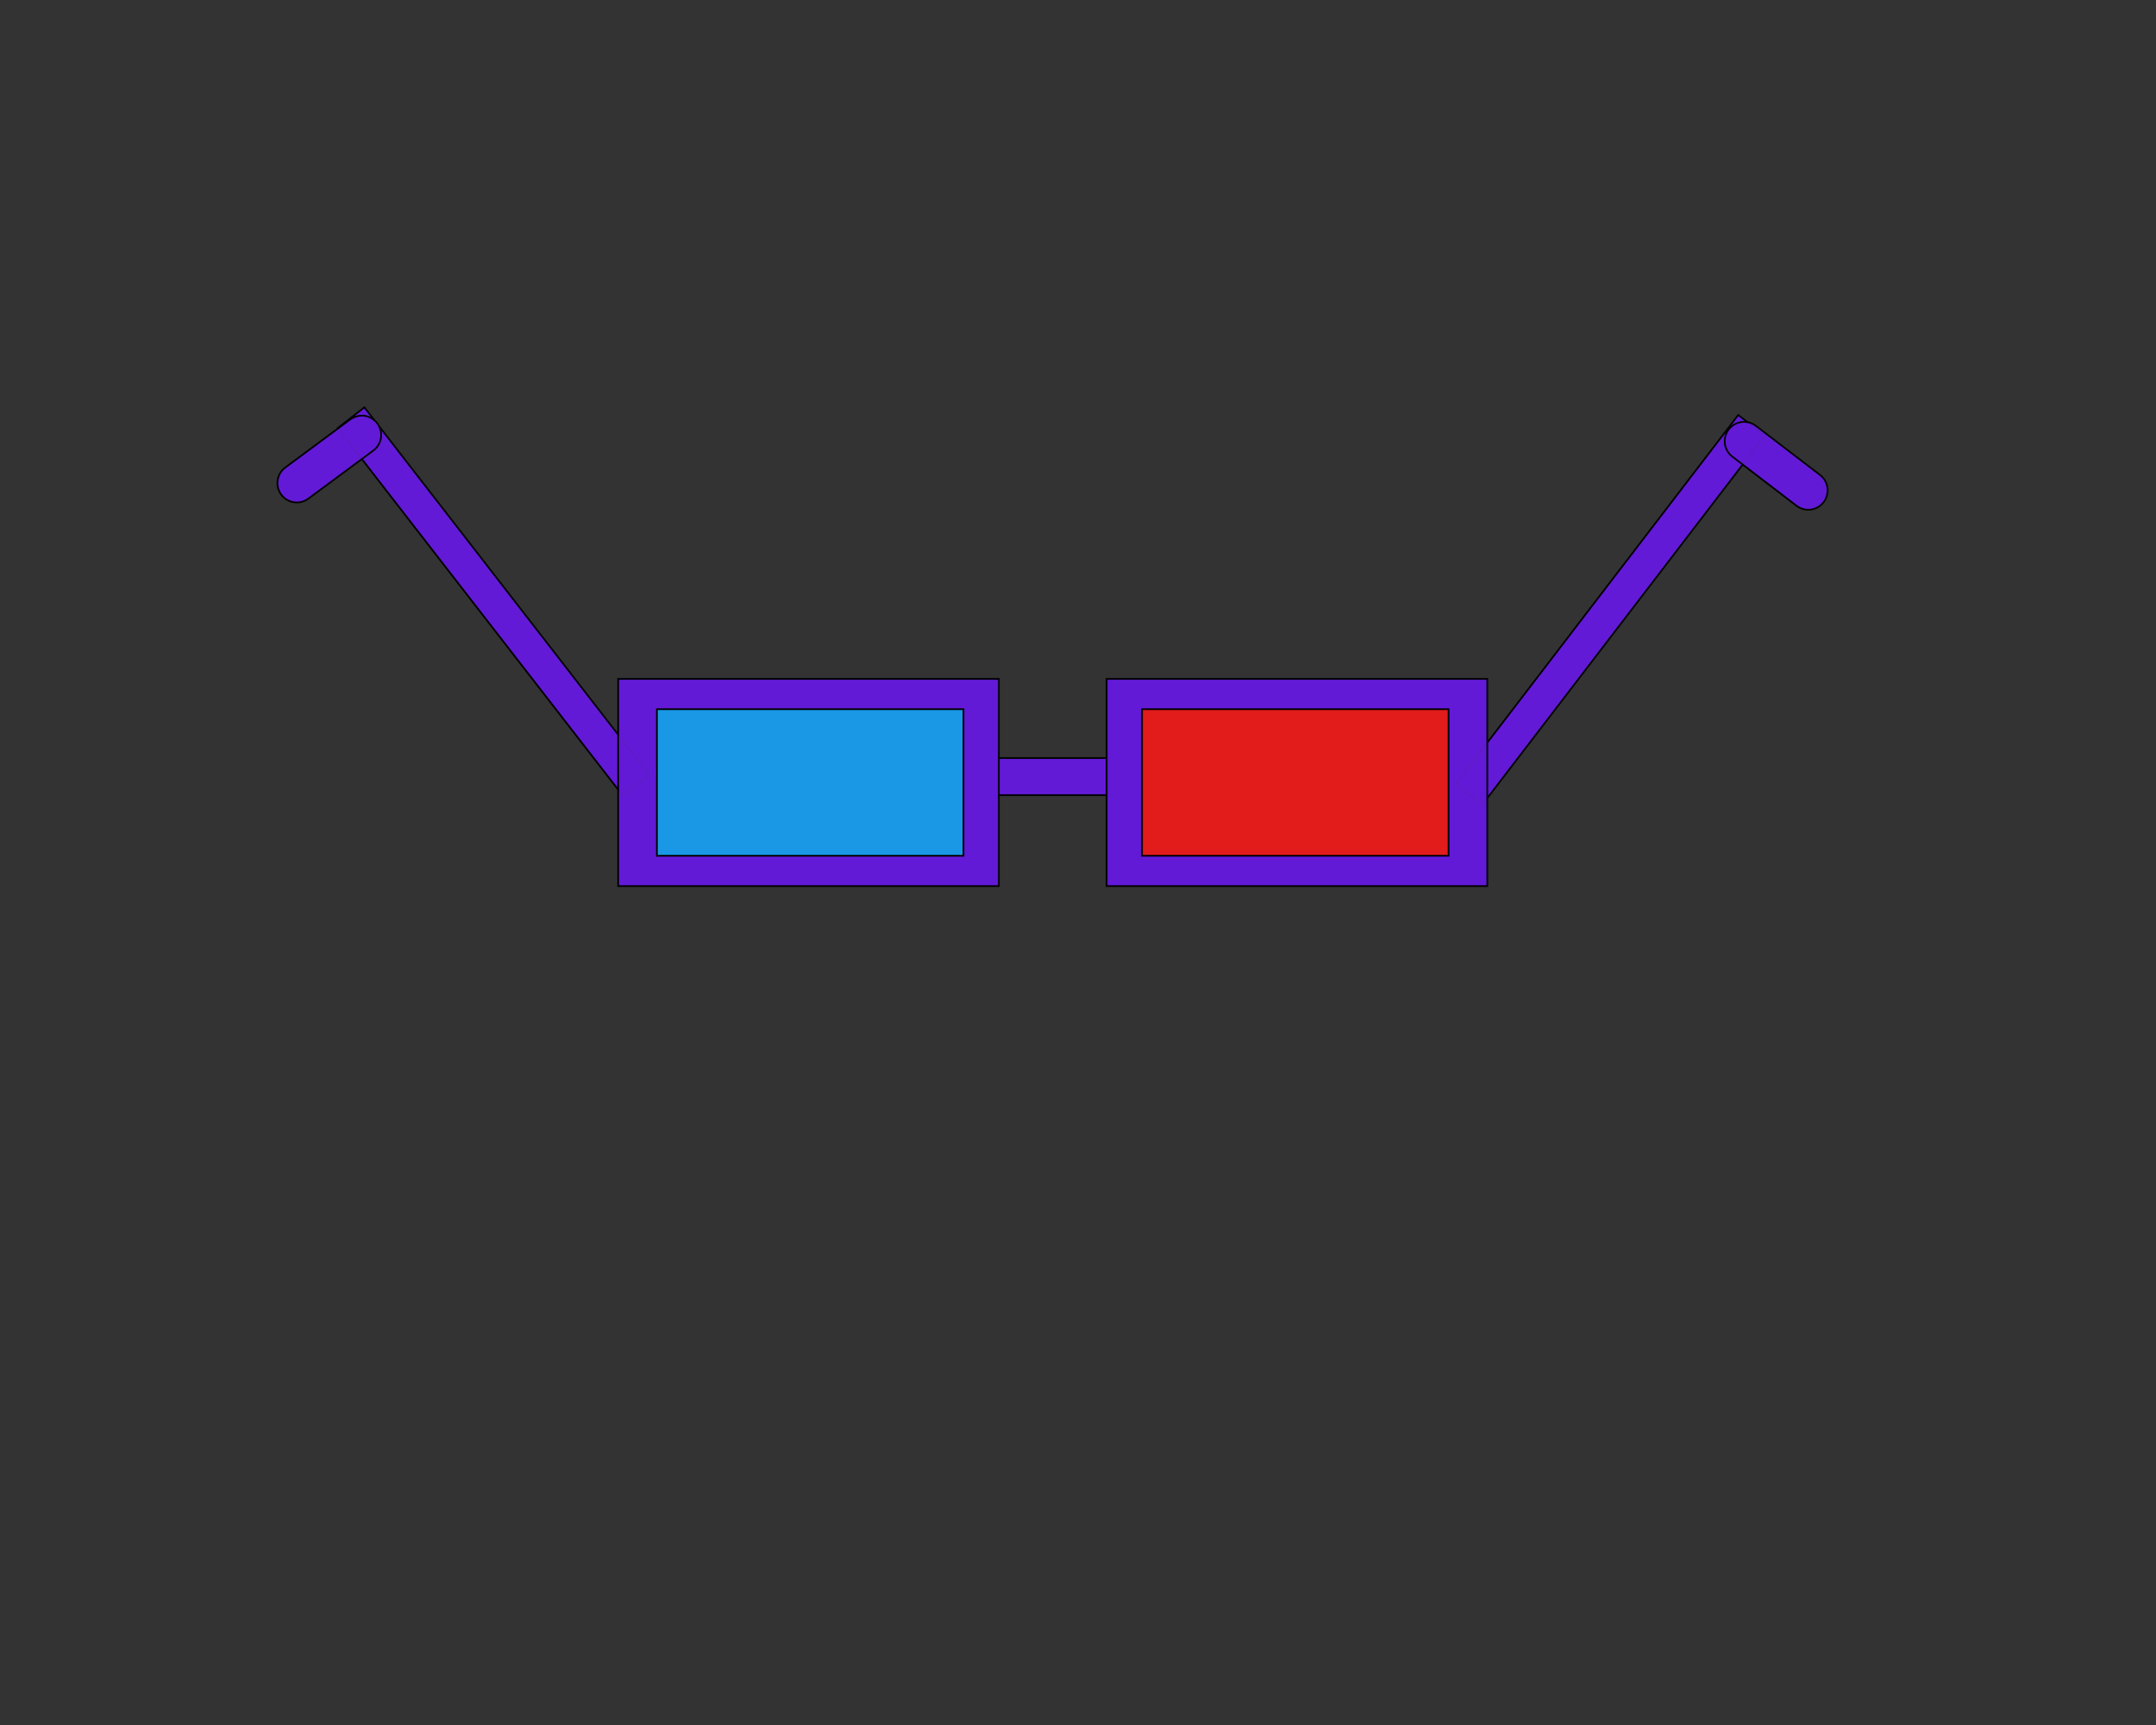<?xml version="1.0" encoding="utf-8"?>
<!-- Generator: Adobe Illustrator 23.0.0, SVG Export Plug-In . SVG Version: 6.00 Build 0)  -->
<svg version="1.1" id="Layer_1" xmlns="http://www.w3.org/2000/svg" xmlns:xlink="http://www.w3.org/1999/xlink" x="0px" y="0px"
	 viewBox="0 0 1280 1024" style="enable-background:new 0 0 1280 1024;" xml:space="preserve">
<rect x="0" y="0" width="1280" height="1024" fill="#333333" stroke="none"/>
<style type="text/css">
	.st0{fill:#631AD6;}
	.st1{fill:#E21B1B;}
	.st2{fill:#1A98E5;}
	.st3{fill:#FFFFFF;}
	.st4{fill:none;stroke:#000000;stroke-miterlimit:10;}
</style>
<g id="XMLID_1_">
	<g>
		<path class="st0" d="M1080.55,281.96c5.04,3.86,6,11.08,2.13,16.12c-3.86,5.05-11.08,6-16.12,2.14l-31.93-24.44l13.22-17.26
			l-10.33-7.91c1.73,0.3,3.42,1.02,4.92,2.17L1080.55,281.96z"/>
		<path class="st0" d="M1047.85,258.52l-13.22,17.26l-6.18-4.74c-2.95-2.26-4.51-5.68-4.51-9.13c0-2.44,0.78-4.9,2.38-6.99
			c2.72-3.55,7.09-5.08,11.2-4.31L1047.85,258.52z"/>
		<path class="st0" d="M883,440.87l148.97-194.51l5.55,4.25c-4.11-0.77-8.48,0.76-11.2,4.31c-1.6,2.09-2.38,4.55-2.38,6.99
			c0,3.45,1.56,6.87,4.51,9.13l6.18,4.74L883,473.76V440.87z"/>
		<path class="st0" d="M883,473.76V526H657v-54v-22v-47h226v37.87l-18.85,24.61l15.88,12.16L883,473.76z M860,508v-87H678v87H860z"
			/>
		<polygon class="st0" points="883,440.87 883,473.76 880.03,477.64 864.15,465.48 		"/>
		<rect x="678" y="421" class="st1" width="182" height="87"/>
		<rect x="593" y="450" class="st0" width="64" height="22"/>
		<path class="st0" d="M593,472v54H367v-57.24l2.66,3.43l15.8-12.26L367,436.12V403h226v47V472z M572,508v-87H390v87H572z"/>
		<rect x="390" y="421" class="st2" width="182" height="87"/>
		<polygon class="st0" points="367,436.12 385.46,459.93 369.66,472.19 367,468.76 		"/>
		<path class="st0" d="M367,436.12v32.64L214.83,272.5l6.8-5.03c4.57-3.38,5.91-9.49,3.44-14.4L367,436.12z"/>
		<path class="st0" d="M225.07,253.07c2.47,4.91,1.13,11.02-3.44,14.4l-6.8,5.03l-14.1-18.18l7.22-5.34
			c2.06-1.52,4.46-2.26,6.83-2.26c2.73,0,5.43,0.97,7.56,2.82L225.07,253.07z"/>
		<path class="st3" d="M225.07,253.07l-2.73-3.53c0.62,0.54,1.19,1.15,1.7,1.84C224.44,251.92,224.79,252.49,225.07,253.07z"/>
		<path class="st0" d="M216.34,241.81l6,7.73c-2.13-1.85-4.83-2.82-7.56-2.82c-2.37,0-4.77,0.74-6.83,2.26l-7.22,5.34l-0.19-0.25
			L216.34,241.81z"/>
		<path class="st0" d="M200.73,254.32l14.1,18.18l-31.78,23.52c-5.11,3.78-12.31,2.7-16.09-2.4c-3.77-5.11-2.7-12.31,2.41-16.09
			L200.73,254.32z"/>
	</g>
	<g>
		<line class="st4" x1="225.07" y1="253.07" x2="367" y2="436.12"/>
		<polyline class="st4" points="200.73,254.32 200.54,254.07 216.34,241.81 222.34,249.54 		"/>
		<line class="st4" x1="367" y1="468.76" x2="214.83" y2="272.5"/>
		<line class="st4" x1="1034.63" y1="275.78" x2="883" y2="473.76"/>
		<polyline class="st4" points="883,440.87 1031.97,246.36 1037.52,250.61 		"/>
		<polyline class="st4" points="593,472 593,526 367,526 367,468.76 367,436.12 367,403 593,403 593,450 		"/>
		<rect x="390" y="421" class="st4" width="182" height="87"/>
		<polyline class="st4" points="657,450 657,403 883,403 883,440.87 883,473.76 883,526 657,526 657,472 		"/>
		<rect x="593" y="450" class="st4" width="64" height="22"/>
		<path class="st4" d="M1034.63,275.78l31.93,24.44c5.04,3.86,12.26,2.91,16.12-2.14c3.87-5.04,2.91-12.26-2.13-16.12l-38.11-29.18
			c-1.5-1.15-3.19-1.87-4.92-2.17c-4.11-0.77-8.48,0.76-11.2,4.31c-1.6,2.09-2.38,4.55-2.38,6.99c0,3.45,1.56,6.87,4.51,9.13
			L1034.63,275.78z"/>
		<path class="st4" d="M200.73,254.32l-31.36,23.21c-5.11,3.78-6.18,10.98-2.41,16.09c3.78,5.1,10.98,6.18,16.09,2.4l31.78-23.52
			l6.8-5.03c4.57-3.38,5.91-9.49,3.44-14.4c-0.28-0.58-0.63-1.15-1.03-1.69c-0.51-0.69-1.08-1.3-1.7-1.84
			c-2.13-1.85-4.83-2.82-7.56-2.82c-2.37,0-4.77,0.74-6.83,2.26L200.73,254.32z"/>
		<rect x="678" y="421" class="st4" width="182" height="87"/>
	</g>
</g>
</svg>
